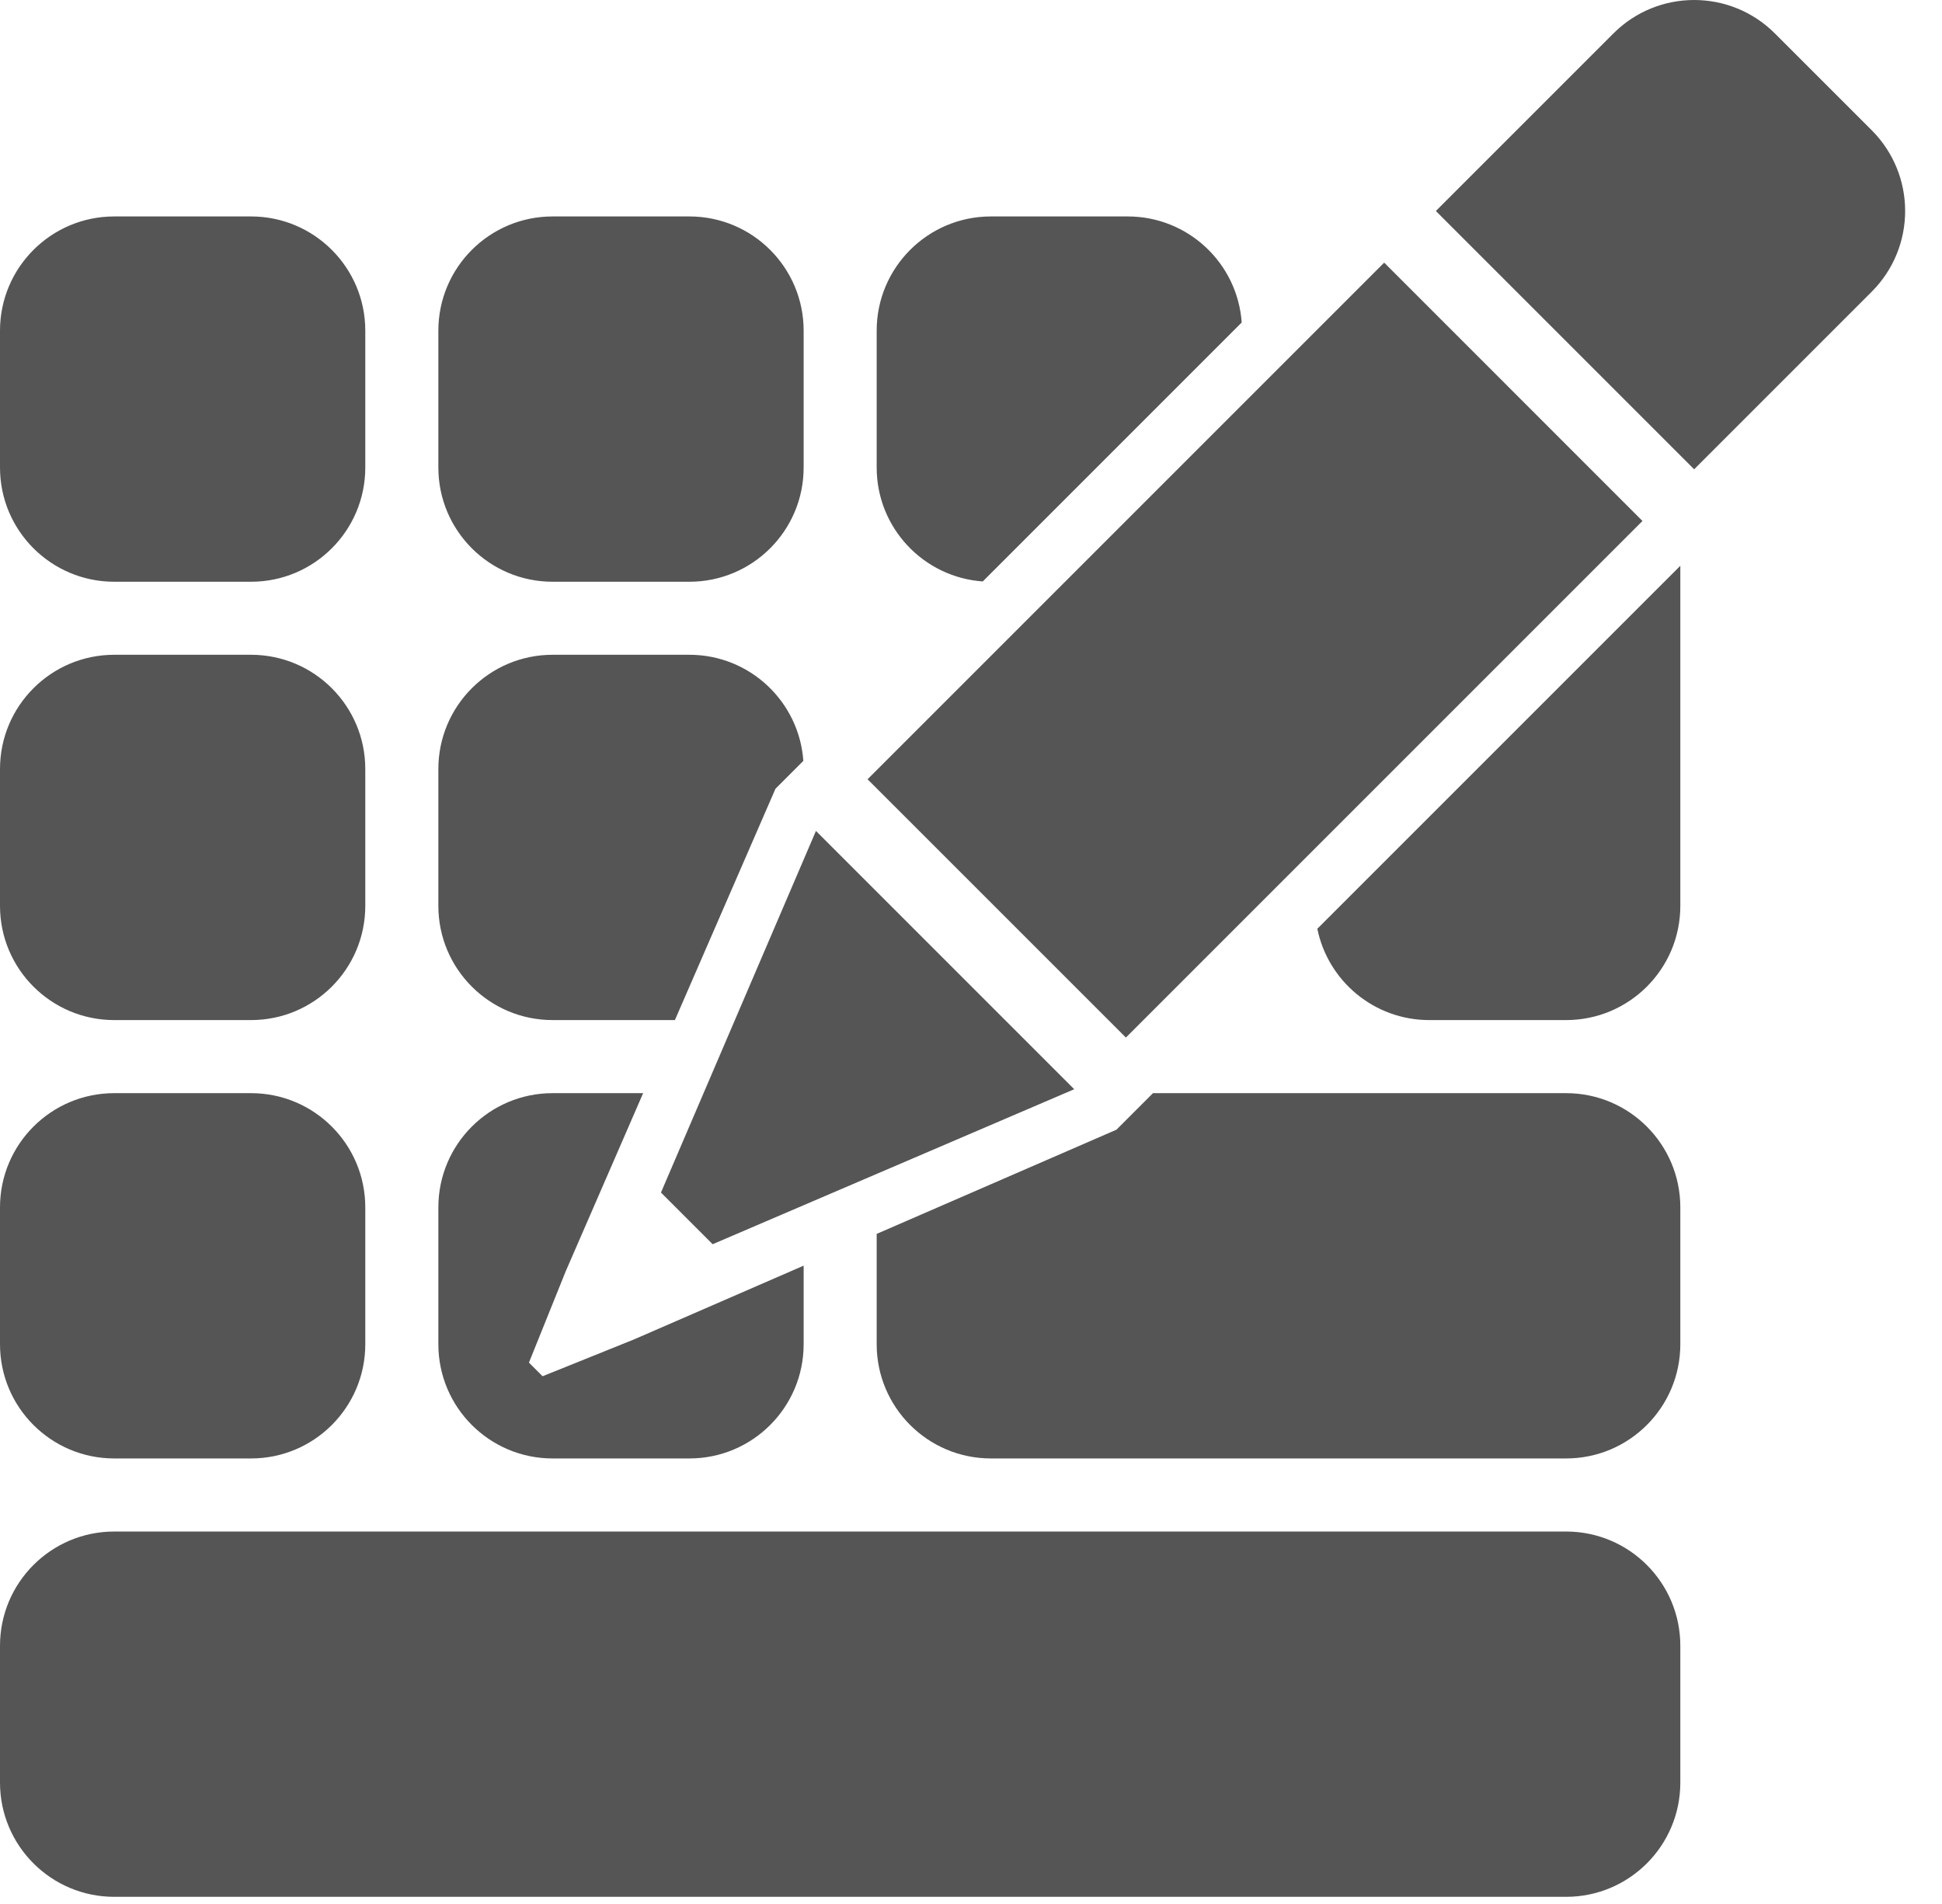 <svg width="51" height="50" viewBox="0 0 51 50" fill="none" xmlns="http://www.w3.org/2000/svg">
<path fill-rule="evenodd" clip-rule="evenodd" d="M46.612 0.879C45.441 -0.293 43.541 -0.293 42.37 0.879L37.708 5.541L44.491 12.324L49.153 7.662C50.325 6.49 50.325 4.591 49.153 3.419L46.612 0.879ZM29.616 5.684C31.201 5.684 32.499 6.912 32.609 8.469L25.809 15.269C24.252 15.159 23.023 13.861 23.023 12.277V8.684C23.023 7.027 24.366 5.684 26.023 5.684H29.616ZM18.105 17.195C19.689 17.195 20.987 18.424 21.097 19.981L20.365 20.713L21.105 21.453L20.365 20.713L17.724 26.788H14.512C12.855 26.788 11.512 25.445 11.512 23.788V20.195C11.512 18.539 12.855 17.195 14.512 17.195H18.105ZM29.319 29.667L28.359 28.707L29.319 29.667L30.279 28.707H41.128C42.785 28.707 44.128 30.05 44.128 31.707V35.3C44.128 36.957 42.785 38.3 41.128 38.3H26.023C24.366 38.3 23.023 36.957 23.023 35.3V32.403L29.319 29.667ZM37.535 26.788C36.084 26.788 34.874 25.759 34.595 24.39L44.128 14.858V23.788C44.128 25.445 42.785 26.788 41.128 26.788H37.535ZM14.857 33.384L16.89 28.707H14.512C12.855 28.707 11.512 30.05 11.512 31.707V35.3C11.512 36.957 12.855 38.3 14.512 38.3H18.105C19.762 38.3 21.105 36.957 21.105 35.3V33.237L16.648 35.175L16.648 35.175L14.249 36.141L13.891 35.783L14.857 33.384L14.857 33.384ZM0 8.684C0 7.027 1.343 5.684 3 5.684H6.593C8.25 5.684 9.593 7.027 9.593 8.684V12.277C9.593 13.934 8.25 15.277 6.593 15.277H3C1.343 15.277 0 13.934 0 12.277V8.684ZM0 20.195C0 18.539 1.343 17.195 3 17.195H6.593C8.25 17.195 9.593 18.539 9.593 20.195V23.788C9.593 25.445 8.25 26.788 6.593 26.788H3C1.343 26.788 0 25.445 0 23.788V20.195ZM3 28.707C1.343 28.707 0 30.05 0 31.707V35.3C0 36.957 1.343 38.3 3 38.3H6.593C8.25 38.3 9.593 36.957 9.593 35.3V31.707C9.593 30.05 8.25 28.707 6.593 28.707H3ZM0 43.219C0 41.562 1.343 40.219 3 40.219H41.128C42.785 40.219 44.128 41.562 44.128 43.219V46.812C44.128 48.469 42.785 49.812 41.128 49.812H3C1.343 49.812 0 48.469 0 46.812V43.219ZM14.512 5.684C12.855 5.684 11.512 7.027 11.512 8.684V12.277C11.512 13.934 12.855 15.277 14.512 15.277H18.105C19.762 15.277 21.105 13.934 21.105 12.277V8.684C21.105 7.027 19.762 5.684 18.105 5.684H14.512ZM21.428 21.821L28.211 28.604L18.715 32.674L17.358 31.317L21.428 21.821ZM43.134 13.681L36.351 6.897L22.784 20.464L29.568 27.247L43.134 13.681Z" fill="#555555"/>
</svg>
